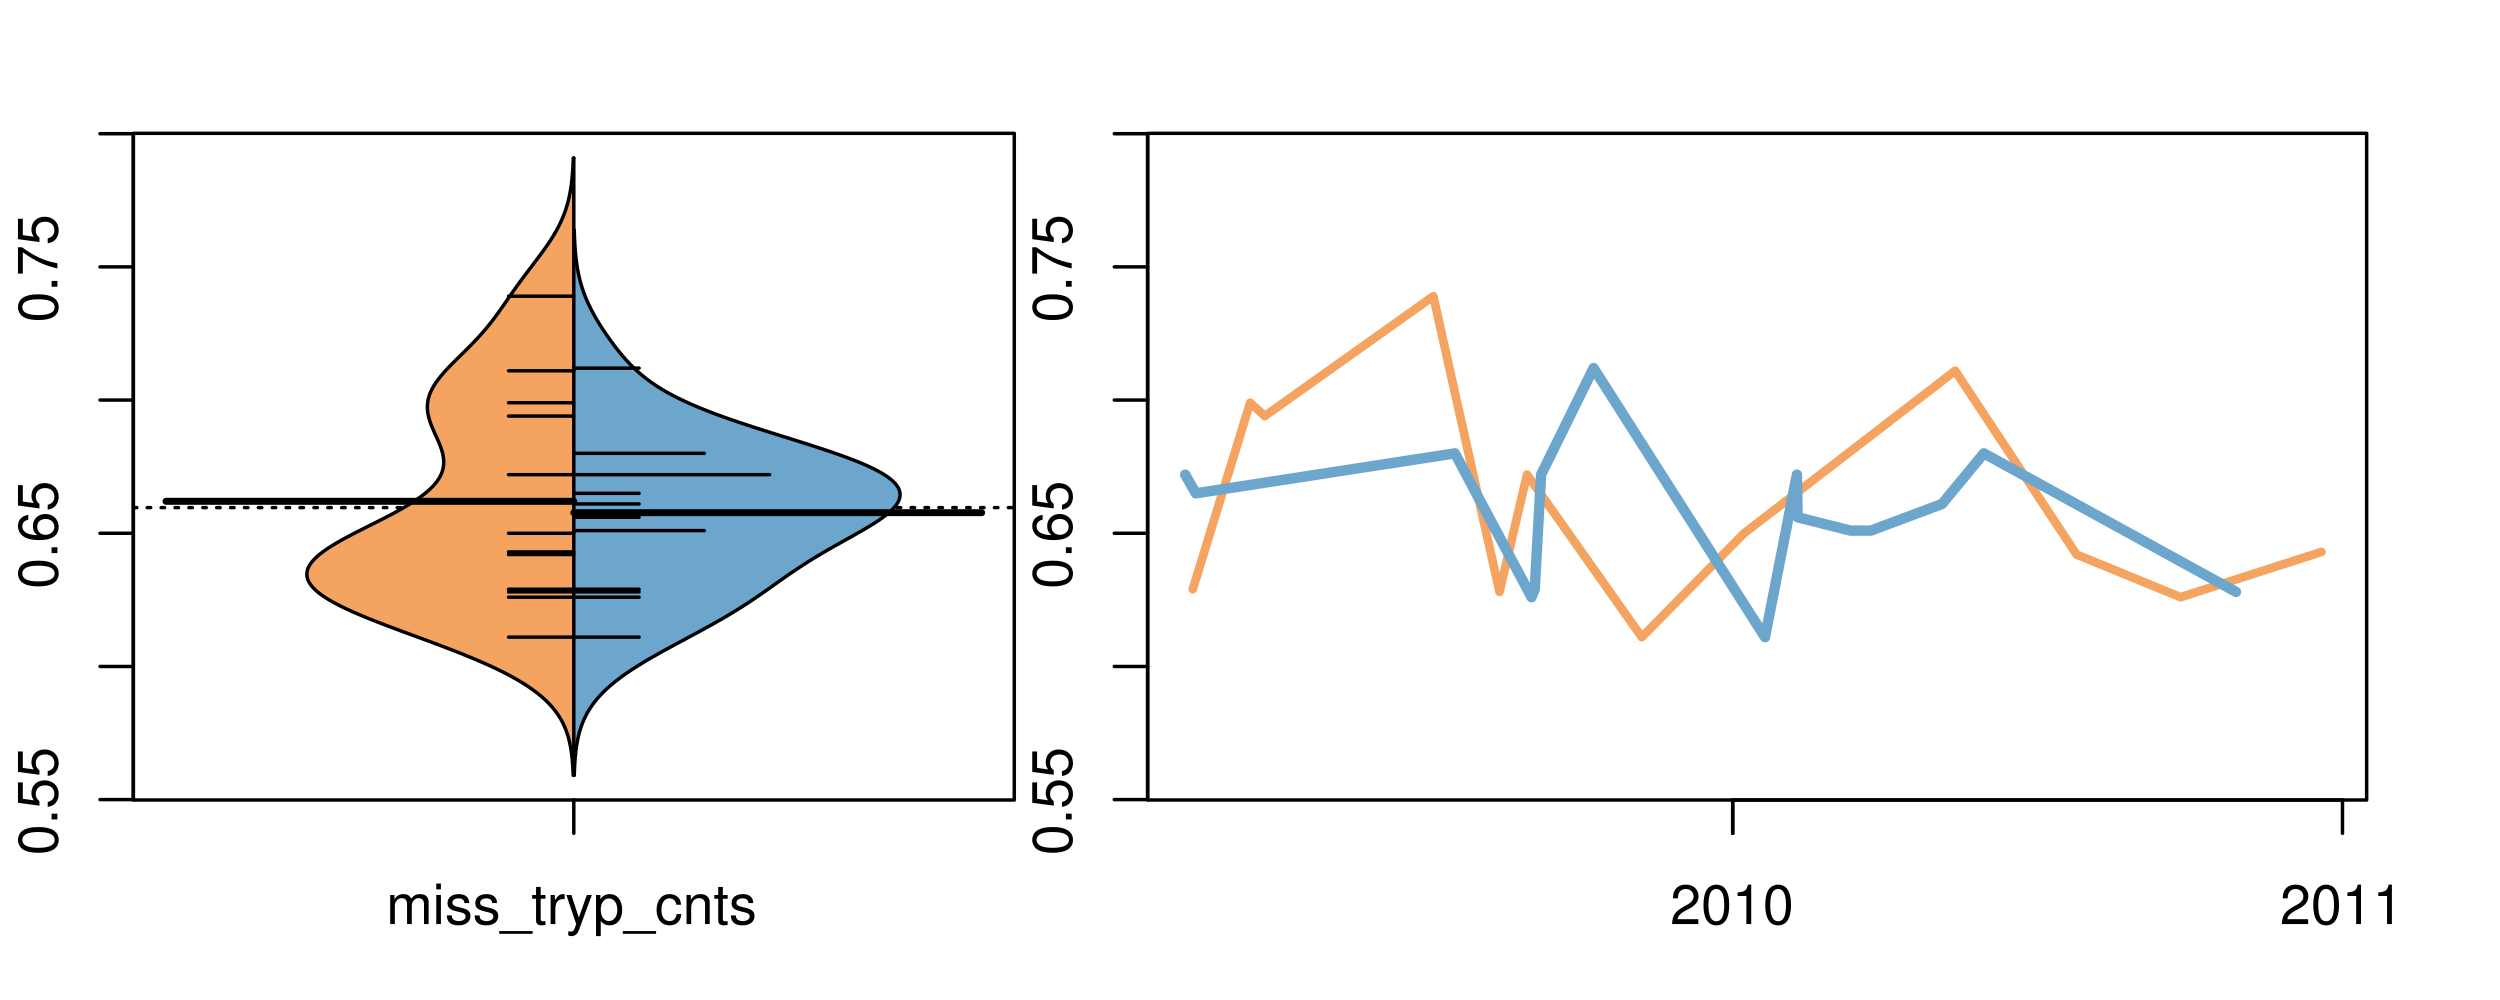 <?xml version="1.0" encoding="UTF-8"?>
<svg xmlns="http://www.w3.org/2000/svg" xmlns:xlink="http://www.w3.org/1999/xlink" width="540pt" height="216pt" viewBox="0 0 540 216" version="1.1">
<defs>
<g>
<symbol overflow="visible" id="glyph0-0">
<path style="stroke:none;" d="M -8.516 -3.297 C -8.516 -2.516 -8.156 -1.781 -7.578 -1.344 C -6.828 -0.797 -5.688 -0.516 -4.109 -0.516 C -1.25 -0.516 0.281 -1.469 0.281 -3.297 C 0.281 -5.094 -1.25 -6.078 -4.047 -6.078 C -5.703 -6.078 -6.797 -5.812 -7.578 -5.25 C -8.172 -4.812 -8.516 -4.109 -8.516 -3.297 Z M -7.578 -3.297 C -7.578 -4.438 -6.422 -5 -4.141 -5 C -1.734 -5 -0.594 -4.453 -0.594 -3.281 C -0.594 -2.156 -1.781 -1.594 -4.109 -1.594 C -6.438 -1.594 -7.578 -2.156 -7.578 -3.297 Z M -7.578 -3.297 "/>
</symbol>
<symbol overflow="visible" id="glyph0-1">
<path style="stroke:none;" d="M -1.25 -2.297 L -1.25 -1.047 L 0 -1.047 L 0 -2.297 Z M -1.25 -2.297 "/>
</symbol>
<symbol overflow="visible" id="glyph0-2">
<path style="stroke:none;" d="M -8.516 -5.719 L -8.516 -1.312 L -3.875 -0.688 L -3.875 -1.656 C -4.469 -2.141 -4.672 -2.562 -4.672 -3.219 C -4.672 -4.359 -3.891 -5.078 -2.625 -5.078 C -1.406 -5.078 -0.656 -4.375 -0.656 -3.219 C -0.656 -2.297 -1.125 -1.734 -2.094 -1.469 L -2.094 -0.422 C -1.391 -0.562 -1.062 -0.688 -0.75 -0.938 C -0.094 -1.422 0.281 -2.281 0.281 -3.234 C 0.281 -4.953 -0.969 -6.156 -2.766 -6.156 C -4.453 -6.156 -5.609 -5.047 -5.609 -3.406 C -5.609 -2.812 -5.453 -2.328 -5.094 -1.844 L -7.469 -2.172 L -7.469 -5.719 Z M -8.516 -5.719 "/>
</symbol>
<symbol overflow="visible" id="glyph0-3">
<path style="stroke:none;" d="M -6.281 -5.969 C -7.688 -5.766 -8.516 -4.859 -8.516 -3.562 C -8.516 -2.625 -8.047 -1.781 -7.297 -1.281 C -6.469 -0.75 -5.422 -0.516 -3.875 -0.516 C -2.453 -0.516 -1.531 -0.734 -0.781 -1.234 C -0.094 -1.688 0.281 -2.438 0.281 -3.375 C 0.281 -4.984 -0.922 -6.156 -2.594 -6.156 C -4.172 -6.156 -5.297 -5.078 -5.297 -3.547 C -5.297 -2.719 -4.969 -2.047 -4.344 -1.594 C -6.422 -1.609 -7.578 -2.281 -7.578 -3.484 C -7.578 -4.234 -7.109 -4.75 -6.281 -4.922 Z M -4.359 -3.422 C -4.359 -4.438 -3.641 -5.078 -2.516 -5.078 C -1.438 -5.078 -0.656 -4.359 -0.656 -3.391 C -0.656 -2.406 -1.469 -1.656 -2.562 -1.656 C -3.625 -1.656 -4.359 -2.375 -4.359 -3.422 Z M -4.359 -3.422 "/>
</symbol>
<symbol overflow="visible" id="glyph0-4">
<path style="stroke:none;" d="M -8.516 -6.234 L -8.516 -0.547 L -7.469 -0.547 L -7.469 -5.141 C -4.578 -3.125 -2.797 -2.297 0 -1.656 L 0 -2.781 C -2.719 -3.25 -5.062 -4.312 -7.625 -6.234 Z M -8.516 -6.234 "/>
</symbol>
<symbol overflow="visible" id="glyph0-5">
<path style="stroke:none;" d="M -8.75 -5.938 L -8.75 -4.938 L -5.5 -4.938 C -6.125 -4.531 -6.469 -3.859 -6.469 -3.016 C -6.469 -1.375 -5.156 -0.312 -3.156 -0.312 C -1.031 -0.312 0.281 -1.359 0.281 -3.047 C 0.281 -3.906 -0.047 -4.516 -0.828 -5.047 L 0 -5.047 L 0 -5.938 Z M -5.531 -3.188 C -5.531 -4.266 -4.578 -4.938 -3.078 -4.938 C -1.625 -4.938 -0.656 -4.25 -0.656 -3.188 C -0.656 -2.094 -1.625 -1.359 -3.094 -1.359 C -4.562 -1.359 -5.531 -2.094 -5.531 -3.188 Z M -5.531 -3.188 "/>
</symbol>
<symbol overflow="visible" id="glyph0-6">
<path style="stroke:none;" d="M -6.281 -3.094 L -6.281 -2.047 L -7.266 -2.047 C -7.688 -2.047 -7.906 -2.297 -7.906 -2.75 C -7.906 -2.828 -7.906 -2.875 -7.891 -3.094 L -8.719 -3.094 C -8.766 -2.875 -8.781 -2.734 -8.781 -2.531 C -8.781 -1.609 -8.25 -1.062 -7.359 -1.062 L -6.281 -1.062 L -6.281 -0.219 L -5.469 -0.219 L -5.469 -1.062 L 0 -1.062 L 0 -2.047 L -5.469 -2.047 L -5.469 -3.094 Z M -6.281 -3.094 "/>
</symbol>
<symbol overflow="visible" id="glyph0-7">
<path style="stroke:none;" d="M 1.516 -6.938 L 1.516 0.266 L 2.109 0.266 L 2.109 -6.938 Z M 1.516 -6.938 "/>
</symbol>
<symbol overflow="visible" id="glyph0-8">
<path style="stroke:none;" d="M -6.469 -3.266 C -6.469 -1.5 -5.203 -0.438 -3.094 -0.438 C -0.984 -0.438 0.281 -1.484 0.281 -3.281 C 0.281 -5.047 -0.984 -6.125 -3.047 -6.125 C -5.219 -6.125 -6.469 -5.078 -6.469 -3.266 Z M -5.547 -3.281 C -5.547 -4.406 -4.625 -5.078 -3.062 -5.078 C -1.578 -5.078 -0.641 -4.375 -0.641 -3.281 C -0.641 -2.156 -1.578 -1.469 -3.094 -1.469 C -4.609 -1.469 -5.547 -2.156 -5.547 -3.281 Z M -5.547 -3.281 "/>
</symbol>
<symbol overflow="visible" id="glyph0-9">
<path style="stroke:none;" d="M -8.75 -1.828 L -8.75 -0.812 L 0 -0.812 L 0 -1.828 Z M -8.75 -1.828 "/>
</symbol>
<symbol overflow="visible" id="glyph0-10">
<path style="stroke:none;" d="M 0 -3.422 L -6.281 -5.828 L -6.281 -4.703 L -1.188 -2.922 L -6.281 -1.25 L -6.281 -0.125 L 0 -2.328 Z M 0 -3.422 "/>
</symbol>
<symbol overflow="visible" id="glyph0-11">
<path style="stroke:none;" d="M -0.594 -6.422 C -0.562 -6.312 -0.562 -6.266 -0.562 -6.203 C -0.562 -5.859 -0.75 -5.656 -1.062 -5.656 L -4.75 -5.656 C -5.875 -5.656 -6.469 -4.844 -6.469 -3.297 C -6.469 -2.391 -6.203 -1.625 -5.734 -1.219 C -5.406 -0.922 -5.047 -0.797 -4.422 -0.781 L -4.422 -1.781 C -5.203 -1.875 -5.547 -2.328 -5.547 -3.266 C -5.547 -4.156 -5.203 -4.672 -4.609 -4.672 L -4.344 -4.672 C -3.922 -4.672 -3.75 -4.422 -3.641 -3.625 C -3.469 -2.203 -3.422 -1.984 -3.266 -1.609 C -2.969 -0.875 -2.406 -0.5 -1.578 -0.5 C -0.438 -0.5 0.281 -1.297 0.281 -2.562 C 0.281 -3.359 0 -4 -0.641 -4.703 C -0.016 -4.781 0.281 -5.094 0.281 -5.734 C 0.281 -5.938 0.25 -6.094 0.172 -6.422 Z M -1.984 -4.672 C -1.641 -4.672 -1.438 -4.578 -1.156 -4.266 C -0.797 -3.859 -0.594 -3.375 -0.594 -2.781 C -0.594 -2 -0.969 -1.547 -1.609 -1.547 C -2.266 -1.547 -2.609 -1.984 -2.766 -3.062 C -2.906 -4.109 -2.953 -4.328 -3.109 -4.672 Z M -1.984 -4.672 "/>
</symbol>
<symbol overflow="visible" id="glyph0-12">
<path style="stroke:none;" d="M 0 -5.781 L -6.281 -5.781 L -6.281 -4.781 L -2.719 -4.781 C -1.438 -4.781 -0.594 -4.109 -0.594 -3.078 C -0.594 -2.281 -1.078 -1.781 -1.844 -1.781 L -6.281 -1.781 L -6.281 -0.781 L -1.438 -0.781 C -0.391 -0.781 0.281 -1.562 0.281 -2.781 C 0.281 -3.703 -0.047 -4.297 -0.875 -4.891 L 0 -4.891 Z M 0 -5.781 "/>
</symbol>
<symbol overflow="visible" id="glyph0-13">
<path style="stroke:none;" d="M -2.812 -6.156 C -3.766 -6.156 -4.344 -6.078 -4.812 -5.906 C -5.844 -5.5 -6.469 -4.531 -6.469 -3.359 C -6.469 -1.609 -5.125 -0.484 -3.062 -0.484 C -1 -0.484 0.281 -1.578 0.281 -3.344 C 0.281 -4.781 -0.547 -5.766 -1.906 -6.031 L -1.906 -5.016 C -1.078 -4.734 -0.641 -4.172 -0.641 -3.375 C -0.641 -2.734 -0.938 -2.203 -1.469 -1.859 C -1.828 -1.625 -2.188 -1.531 -2.812 -1.531 Z M -3.625 -1.547 C -4.781 -1.625 -5.547 -2.344 -5.547 -3.344 C -5.547 -4.328 -4.734 -5.094 -3.703 -5.094 C -3.672 -5.094 -3.641 -5.094 -3.625 -5.078 Z M -3.625 -1.547 "/>
</symbol>
<symbol overflow="visible" id="glyph1-0">
<path style="stroke:none;" d="M 0.844 -6.281 L 0.844 0 L 1.844 0 L 1.844 -3.953 C 1.844 -4.859 2.516 -5.594 3.328 -5.594 C 4.062 -5.594 4.484 -5.141 4.484 -4.328 L 4.484 0 L 5.5 0 L 5.5 -3.953 C 5.5 -4.859 6.156 -5.594 6.969 -5.594 C 7.703 -5.594 8.141 -5.125 8.141 -4.328 L 8.141 0 L 9.141 0 L 9.141 -4.719 C 9.141 -5.844 8.5 -6.469 7.312 -6.469 C 6.484 -6.469 5.969 -6.219 5.391 -5.516 C 5.016 -6.188 4.516 -6.469 3.703 -6.469 C 2.859 -6.469 2.297 -6.156 1.766 -5.406 L 1.766 -6.281 Z M 0.844 -6.281 "/>
</symbol>
<symbol overflow="visible" id="glyph1-1">
<path style="stroke:none;" d="M 1.797 -6.281 L 0.797 -6.281 L 0.797 0 L 1.797 0 Z M 1.797 -8.75 L 0.797 -8.75 L 0.797 -7.484 L 1.797 -7.484 Z M 1.797 -8.75 "/>
</symbol>
<symbol overflow="visible" id="glyph1-2">
<path style="stroke:none;" d="M 5.25 -4.531 C 5.25 -5.766 4.422 -6.469 2.969 -6.469 C 1.516 -6.469 0.562 -5.719 0.562 -4.547 C 0.562 -3.562 1.062 -3.094 2.562 -2.734 L 3.484 -2.516 C 4.188 -2.344 4.469 -2.094 4.469 -1.625 C 4.469 -1.047 3.875 -0.641 3 -0.641 C 2.453 -0.641 2 -0.797 1.75 -1.062 C 1.594 -1.25 1.531 -1.422 1.469 -1.875 L 0.406 -1.875 C 0.453 -0.422 1.266 0.281 2.922 0.281 C 4.5 0.281 5.516 -0.5 5.516 -1.719 C 5.516 -2.656 4.984 -3.172 3.734 -3.469 L 2.766 -3.703 C 1.953 -3.891 1.609 -4.156 1.609 -4.594 C 1.609 -5.172 2.125 -5.547 2.938 -5.547 C 3.75 -5.547 4.172 -5.203 4.203 -4.531 Z M 5.25 -4.531 "/>
</symbol>
<symbol overflow="visible" id="glyph1-3">
<path style="stroke:none;" d="M 6.938 1.516 L -0.266 1.516 L -0.266 2.109 L 6.938 2.109 Z M 6.938 1.516 "/>
</symbol>
<symbol overflow="visible" id="glyph1-4">
<path style="stroke:none;" d="M 3.047 -6.281 L 2.016 -6.281 L 2.016 -8.016 L 1.016 -8.016 L 1.016 -6.281 L 0.172 -6.281 L 0.172 -5.469 L 1.016 -5.469 L 1.016 -0.719 C 1.016 -0.078 1.453 0.281 2.234 0.281 C 2.469 0.281 2.719 0.25 3.047 0.188 L 3.047 -0.641 C 2.922 -0.609 2.766 -0.594 2.562 -0.594 C 2.141 -0.594 2.016 -0.719 2.016 -1.156 L 2.016 -5.469 L 3.047 -5.469 Z M 3.047 -6.281 "/>
</symbol>
<symbol overflow="visible" id="glyph1-5">
<path style="stroke:none;" d="M 0.828 -6.281 L 0.828 0 L 1.844 0 L 1.844 -3.266 C 1.844 -4.156 2.062 -4.75 2.547 -5.094 C 2.859 -5.328 3.156 -5.406 3.859 -5.406 L 3.859 -6.438 C 3.688 -6.453 3.594 -6.469 3.469 -6.469 C 2.812 -6.469 2.328 -6.078 1.75 -5.141 L 1.75 -6.281 Z M 0.828 -6.281 "/>
</symbol>
<symbol overflow="visible" id="glyph1-6">
<path style="stroke:none;" d="M 4.656 -6.281 L 2.922 -1.391 L 1.312 -6.281 L 0.234 -6.281 L 2.359 0.031 L 1.984 1.016 C 1.828 1.469 1.594 1.625 1.172 1.625 C 1.031 1.625 0.859 1.609 0.641 1.562 L 0.641 2.453 C 0.859 2.562 1.062 2.609 1.312 2.609 C 1.641 2.609 1.984 2.516 2.25 2.312 C 2.562 2.094 2.75 1.828 2.938 1.312 L 5.734 -6.281 Z M 4.656 -6.281 "/>
</symbol>
<symbol overflow="visible" id="glyph1-7">
<path style="stroke:none;" d="M 0.641 2.609 L 1.656 2.609 L 1.656 -0.656 C 2.188 -0.016 2.766 0.281 3.594 0.281 C 5.203 0.281 6.281 -1.031 6.281 -3.031 C 6.281 -5.141 5.25 -6.469 3.578 -6.469 C 2.719 -6.469 2.047 -6.078 1.578 -5.344 L 1.578 -6.281 L 0.641 -6.281 Z M 3.406 -5.531 C 4.516 -5.531 5.234 -4.562 5.234 -3.062 C 5.234 -1.625 4.5 -0.656 3.406 -0.656 C 2.359 -0.656 1.656 -1.625 1.656 -3.094 C 1.656 -4.578 2.359 -5.531 3.406 -5.531 Z M 3.406 -5.531 "/>
</symbol>
<symbol overflow="visible" id="glyph1-8">
<path style="stroke:none;" d="M 5.656 -4.172 C 5.609 -4.781 5.469 -5.188 5.234 -5.531 C 4.797 -6.125 4.047 -6.469 3.172 -6.469 C 1.469 -6.469 0.375 -5.125 0.375 -3.031 C 0.375 -1.016 1.453 0.281 3.156 0.281 C 4.656 0.281 5.609 -0.625 5.719 -2.156 L 4.719 -2.156 C 4.547 -1.156 4.031 -0.641 3.188 -0.641 C 2.078 -0.641 1.422 -1.547 1.422 -3.031 C 1.422 -4.609 2.062 -5.547 3.156 -5.547 C 4 -5.547 4.531 -5.047 4.641 -4.172 Z M 5.656 -4.172 "/>
</symbol>
<symbol overflow="visible" id="glyph1-9">
<path style="stroke:none;" d="M 0.844 -6.281 L 0.844 0 L 1.844 0 L 1.844 -3.469 C 1.844 -4.75 2.516 -5.594 3.547 -5.594 C 4.344 -5.594 4.844 -5.109 4.844 -4.359 L 4.844 0 L 5.844 0 L 5.844 -4.75 C 5.844 -5.797 5.062 -6.469 3.859 -6.469 C 2.922 -6.469 2.312 -6.109 1.766 -5.234 L 1.766 -6.281 Z M 0.844 -6.281 "/>
</symbol>
<symbol overflow="visible" id="glyph1-10">
<path style="stroke:none;" d="M 6.078 -1.047 L 1.594 -1.047 C 1.703 -1.734 2.094 -2.188 3.125 -2.797 L 4.328 -3.438 C 5.516 -4.094 6.125 -4.969 6.125 -6.016 C 6.125 -6.719 5.844 -7.375 5.344 -7.844 C 4.844 -8.297 4.219 -8.516 3.406 -8.516 C 2.328 -8.516 1.531 -8.125 1.062 -7.406 C 0.75 -6.953 0.625 -6.422 0.594 -5.562 L 1.656 -5.562 C 1.688 -6.125 1.766 -6.484 1.906 -6.75 C 2.188 -7.266 2.734 -7.578 3.375 -7.578 C 4.328 -7.578 5.047 -6.906 5.047 -5.984 C 5.047 -5.312 4.656 -4.734 3.906 -4.312 L 2.797 -3.688 C 1.016 -2.672 0.5 -1.875 0.406 0 L 6.078 0 Z M 6.078 -1.047 "/>
</symbol>
<symbol overflow="visible" id="glyph1-11">
<path style="stroke:none;" d="M 3.297 -8.516 C 2.516 -8.516 1.781 -8.156 1.344 -7.578 C 0.797 -6.828 0.516 -5.688 0.516 -4.109 C 0.516 -1.25 1.469 0.281 3.297 0.281 C 5.094 0.281 6.078 -1.25 6.078 -4.047 C 6.078 -5.703 5.812 -6.797 5.25 -7.578 C 4.812 -8.172 4.109 -8.516 3.297 -8.516 Z M 3.297 -7.578 C 4.438 -7.578 5 -6.422 5 -4.141 C 5 -1.734 4.453 -0.594 3.281 -0.594 C 2.156 -0.594 1.594 -1.781 1.594 -4.109 C 1.594 -6.438 2.156 -7.578 3.297 -7.578 Z M 3.297 -7.578 "/>
</symbol>
<symbol overflow="visible" id="glyph1-12">
<path style="stroke:none;" d="M 3.109 -6.062 L 3.109 0 L 4.156 0 L 4.156 -8.516 L 3.469 -8.516 C 3.094 -7.203 2.859 -7.016 1.219 -6.812 L 1.219 -6.062 Z M 3.109 -6.062 "/>
</symbol>
</g>
<clipPath id="clip1">
  <path d="M 28.801 28.801 L 220.086 28.801 L 220.086 173.801 L 28.801 173.801 Z M 28.801 28.801 "/>
</clipPath>
<clipPath id="clip2">
  <path d="M 247.887 28.801 L 512.199 28.801 L 512.199 173.801 L 247.887 173.801 Z M 247.887 28.801 "/>
</clipPath>
<clipPath id="clip3">
  <path d="M 233.484 14.398 L 526.598 14.398 L 526.598 188.199 L 233.484 188.199 Z M 233.484 14.398 "/>
</clipPath>
<clipPath id="clip4">
  <path d="M 247.887 28.801 L 512.199 28.801 L 512.199 173.801 L 247.887 173.801 Z M 247.887 28.801 "/>
</clipPath>
</defs>
<g id="surface796">
<path style="fill:none;stroke-width:0.75;stroke-linecap:round;stroke-linejoin:round;stroke:rgb(0%,0%,0%);stroke-opacity:1;stroke-miterlimit:10;" d="M 28.801 172.801 L 219.086 172.801 L 219.086 28.801 L 28.801 28.801 L 28.801 172.801 "/>
<path style="fill:none;stroke-width:0.75;stroke-linecap:round;stroke-linejoin:round;stroke:rgb(0%,0%,0%);stroke-opacity:1;stroke-miterlimit:10;" d="M 28.801 172.719 L 28.801 28.879 "/>
<path style="fill:none;stroke-width:0.75;stroke-linecap:round;stroke-linejoin:round;stroke:rgb(0%,0%,0%);stroke-opacity:1;stroke-miterlimit:10;" d="M 28.801 172.719 L 21.602 172.719 "/>
<path style="fill:none;stroke-width:0.75;stroke-linecap:round;stroke-linejoin:round;stroke:rgb(0%,0%,0%);stroke-opacity:1;stroke-miterlimit:10;" d="M 28.801 143.953 L 21.602 143.953 "/>
<path style="fill:none;stroke-width:0.75;stroke-linecap:round;stroke-linejoin:round;stroke:rgb(0%,0%,0%);stroke-opacity:1;stroke-miterlimit:10;" d="M 28.801 115.184 L 21.602 115.184 "/>
<path style="fill:none;stroke-width:0.75;stroke-linecap:round;stroke-linejoin:round;stroke:rgb(0%,0%,0%);stroke-opacity:1;stroke-miterlimit:10;" d="M 28.801 86.414 L 21.602 86.414 "/>
<path style="fill:none;stroke-width:0.75;stroke-linecap:round;stroke-linejoin:round;stroke:rgb(0%,0%,0%);stroke-opacity:1;stroke-miterlimit:10;" d="M 28.801 57.648 L 21.602 57.648 "/>
<path style="fill:none;stroke-width:0.75;stroke-linecap:round;stroke-linejoin:round;stroke:rgb(0%,0%,0%);stroke-opacity:1;stroke-miterlimit:10;" d="M 28.801 28.879 L 21.602 28.879 "/>
<g style="fill:rgb(0%,0%,0%);fill-opacity:1;">
  <use xlink:href="#glyph0-0" x="12.396" y="184.719"/>
  <use xlink:href="#glyph0-1" x="12.396" y="178.047"/>
  <use xlink:href="#glyph0-2" x="12.396" y="174.711"/>
  <use xlink:href="#glyph0-2" x="12.396" y="168.039"/>
</g>
<g style="fill:rgb(0%,0%,0%);fill-opacity:1;">
  <use xlink:href="#glyph0-0" x="12.396" y="127.184"/>
  <use xlink:href="#glyph0-1" x="12.396" y="120.512"/>
  <use xlink:href="#glyph0-3" x="12.396" y="117.176"/>
  <use xlink:href="#glyph0-2" x="12.396" y="110.504"/>
</g>
<g style="fill:rgb(0%,0%,0%);fill-opacity:1;">
  <use xlink:href="#glyph0-0" x="12.396" y="69.648"/>
  <use xlink:href="#glyph0-1" x="12.396" y="62.977"/>
  <use xlink:href="#glyph0-4" x="12.396" y="59.641"/>
  <use xlink:href="#glyph0-2" x="12.396" y="52.969"/>
</g>
<path style="fill:none;stroke-width:0.75;stroke-linecap:round;stroke-linejoin:round;stroke:rgb(0%,0%,0%);stroke-opacity:1;stroke-miterlimit:10;" d="M 123.941 172.801 L 123.941 172.801 "/>
<path style="fill:none;stroke-width:0.75;stroke-linecap:round;stroke-linejoin:round;stroke:rgb(0%,0%,0%);stroke-opacity:1;stroke-miterlimit:10;" d="M 123.941 172.801 L 123.941 180 "/>
<g style="fill:rgb(0%,0%,0%);fill-opacity:1;">
  <use xlink:href="#glyph1-0" x="83.441" y="199.596"/>
  <use xlink:href="#glyph1-1" x="93.438" y="199.596"/>
  <use xlink:href="#glyph1-2" x="96.102" y="199.596"/>
  <use xlink:href="#glyph1-2" x="102.102" y="199.596"/>
  <use xlink:href="#glyph1-3" x="108.102" y="199.596"/>
  <use xlink:href="#glyph1-4" x="114.773" y="199.596"/>
  <use xlink:href="#glyph1-5" x="118.109" y="199.596"/>
  <use xlink:href="#glyph1-6" x="122.105" y="199.596"/>
  <use xlink:href="#glyph1-7" x="128.105" y="199.596"/>
  <use xlink:href="#glyph1-3" x="134.777" y="199.596"/>
  <use xlink:href="#glyph1-8" x="141.449" y="199.596"/>
  <use xlink:href="#glyph1-9" x="147.449" y="199.596"/>
  <use xlink:href="#glyph1-4" x="154.121" y="199.596"/>
  <use xlink:href="#glyph1-2" x="157.457" y="199.596"/>
</g>
<g clip-path="url(#clip1)" clip-rule="nonzero">
<path style="fill:none;stroke-width:0.75;stroke-linecap:round;stroke-linejoin:round;stroke:rgb(0%,0%,0%);stroke-opacity:1;stroke-dasharray:0.75,2.25;stroke-miterlimit:10;" d="M 28.801 109.645 L 219.086 109.645 "/>
<path style=" stroke:none;fill-rule:nonzero;fill:rgb(95.686%,64.314%,37.647%);fill-opacity:1;" d="M 123.941 34.133 L 123.828 34.133 L 123.82 34.395 L 123.809 34.656 L 123.801 34.918 L 123.789 35.176 L 123.777 35.438 L 123.762 35.699 L 123.75 35.961 L 123.734 36.223 L 123.719 36.48 L 123.703 36.742 L 123.684 37.004 L 123.668 37.266 L 123.645 37.523 L 123.625 37.785 L 123.578 38.309 L 123.551 38.57 L 123.527 38.828 L 123.496 39.09 L 123.469 39.352 L 123.434 39.613 L 123.402 39.875 L 123.367 40.133 L 123.25 40.918 L 123.203 41.18 L 123.16 41.438 L 123.113 41.699 L 123.062 41.961 L 122.953 42.484 L 122.898 42.742 L 122.773 43.266 L 122.641 43.789 L 122.566 44.047 L 122.496 44.309 L 122.418 44.57 L 122.254 45.094 L 122.168 45.352 L 122.078 45.613 L 121.984 45.875 L 121.789 46.398 L 121.684 46.656 L 121.578 46.918 L 121.469 47.18 L 121.242 47.703 L 121.121 47.961 L 120.871 48.484 L 120.605 49.008 L 120.469 49.266 L 120.188 49.789 L 120.039 50.051 L 119.887 50.312 L 119.734 50.57 L 119.422 51.094 L 119.094 51.617 L 118.926 51.875 L 118.582 52.398 L 118.406 52.66 L 118.227 52.922 L 118.047 53.18 L 117.867 53.441 L 117.684 53.703 L 117.309 54.227 L 117.117 54.484 L 116.543 55.27 L 116.348 55.527 L 116.152 55.789 L 115.953 56.051 L 115.758 56.312 L 115.559 56.574 L 115.363 56.832 L 114.766 57.617 L 114.57 57.879 L 114.371 58.137 L 114.172 58.398 L 113.977 58.66 L 113.777 58.922 L 113.582 59.184 L 113.387 59.441 L 112.801 60.227 L 112.609 60.488 L 112.418 60.746 L 112.227 61.008 L 112.039 61.27 L 111.848 61.531 L 111.66 61.793 L 111.473 62.051 L 111.289 62.312 L 111.102 62.574 L 110.734 63.098 L 110.551 63.355 L 110.371 63.617 L 110.188 63.879 L 110.008 64.141 L 109.824 64.402 L 109.645 64.66 L 109.285 65.184 L 109.102 65.445 L 108.922 65.707 L 108.742 65.965 L 108.008 67.012 L 107.82 67.27 L 107.445 67.793 L 107.062 68.316 L 106.871 68.574 L 106.672 68.836 L 106.477 69.098 L 106.07 69.621 L 105.867 69.879 L 105.66 70.141 L 105.445 70.402 L 105.234 70.664 L 105.016 70.926 L 104.797 71.184 L 104.574 71.445 L 104.121 71.969 L 103.891 72.23 L 103.656 72.488 L 103.18 73.012 L 102.934 73.273 L 102.691 73.531 L 102.191 74.055 L 101.684 74.578 L 101.426 74.836 L 101.168 75.098 L 100.383 75.883 L 100.117 76.141 L 99.586 76.664 L 99.324 76.926 L 99.059 77.188 L 98.793 77.445 L 98.527 77.707 L 98.266 77.969 L 98.008 78.23 L 97.746 78.492 L 97.492 78.75 L 97.234 79.012 L 96.984 79.273 L 96.492 79.797 L 96.254 80.055 L 96.016 80.316 L 95.785 80.578 L 95.559 80.84 L 95.336 81.102 L 95.121 81.359 L 94.914 81.621 L 94.711 81.883 L 94.516 82.145 L 94.324 82.406 L 94.141 82.664 L 93.969 82.926 L 93.801 83.188 L 93.645 83.449 L 93.492 83.711 L 93.352 83.969 L 93.219 84.23 L 93.094 84.492 L 92.977 84.754 L 92.871 85.016 L 92.773 85.273 L 92.688 85.535 L 92.609 85.797 L 92.539 86.059 L 92.477 86.32 L 92.426 86.578 L 92.383 86.84 L 92.328 87.363 L 92.316 87.625 L 92.312 87.883 L 92.312 88.145 L 92.328 88.406 L 92.348 88.668 L 92.375 88.93 L 92.414 89.188 L 92.457 89.449 L 92.508 89.711 L 92.566 89.973 L 92.633 90.234 L 92.703 90.492 L 92.781 90.754 L 92.863 91.016 L 92.953 91.277 L 93.047 91.539 L 93.145 91.797 L 93.355 92.32 L 93.465 92.582 L 93.578 92.84 L 93.691 93.102 L 94.043 93.887 L 94.16 94.145 L 94.629 95.191 L 94.738 95.449 L 94.957 95.973 L 95.059 96.234 L 95.156 96.496 L 95.25 96.754 L 95.34 97.016 L 95.422 97.277 L 95.5 97.539 L 95.57 97.801 L 95.633 98.059 L 95.688 98.32 L 95.738 98.582 L 95.777 98.844 L 95.809 99.105 L 95.832 99.363 L 95.84 99.625 L 95.844 99.887 L 95.84 100.148 L 95.82 100.41 L 95.789 100.668 L 95.75 100.93 L 95.699 101.191 L 95.637 101.453 L 95.562 101.715 L 95.473 101.973 L 95.379 102.234 L 95.262 102.496 L 95.137 102.758 L 95 103.02 L 94.848 103.277 L 94.688 103.539 L 94.508 103.801 L 94.32 104.062 L 94.117 104.324 L 93.898 104.582 L 93.668 104.844 L 93.426 105.105 L 93.168 105.367 L 92.902 105.629 L 92.617 105.887 L 92.32 106.148 L 92.012 106.41 L 91.688 106.672 L 91.355 106.934 L 91.012 107.191 L 90.648 107.453 L 90.281 107.715 L 89.898 107.977 L 89.504 108.238 L 89.105 108.496 L 88.688 108.758 L 88.266 109.02 L 87.832 109.281 L 87.387 109.543 L 86.934 109.801 L 86.473 110.062 L 86.004 110.324 L 85.531 110.586 L 85.043 110.844 L 84.555 111.105 L 84.059 111.367 L 83.559 111.629 L 83.055 111.891 L 82.543 112.148 L 82.031 112.41 L 81 112.934 L 80.48 113.195 L 79.961 113.453 L 78.402 114.238 L 77.887 114.5 L 77.371 114.758 L 76.355 115.281 L 75.855 115.543 L 75.359 115.805 L 74.871 116.062 L 74.387 116.324 L 73.914 116.586 L 73.445 116.848 L 72.992 117.109 L 72.543 117.367 L 72.105 117.629 L 71.684 117.891 L 71.266 118.152 L 70.867 118.414 L 70.477 118.672 L 70.102 118.934 L 69.742 119.195 L 69.398 119.457 L 69.066 119.719 L 68.754 119.977 L 68.457 120.238 L 68.176 120.5 L 67.918 120.762 L 67.668 121.023 L 67.445 121.281 L 67.238 121.543 L 67.047 121.805 L 66.883 122.066 L 66.734 122.328 L 66.605 122.586 L 66.5 122.848 L 66.41 123.109 L 66.352 123.371 L 66.305 123.633 L 66.281 123.891 L 66.285 124.152 L 66.301 124.414 L 66.348 124.676 L 66.414 124.938 L 66.492 125.195 L 66.605 125.457 L 66.738 125.719 L 66.883 125.98 L 67.062 126.242 L 67.254 126.5 L 67.473 126.762 L 67.711 127.023 L 67.965 127.285 L 68.25 127.547 L 68.547 127.805 L 68.863 128.066 L 69.207 128.328 L 69.566 128.59 L 69.941 128.848 L 70.344 129.109 L 70.754 129.371 L 71.191 129.633 L 71.641 129.895 L 72.105 130.152 L 72.594 130.414 L 73.09 130.676 L 73.605 130.938 L 74.141 131.199 L 74.68 131.457 L 75.242 131.719 L 75.812 131.98 L 76.395 132.242 L 76.996 132.504 L 77.602 132.762 L 78.223 133.023 L 78.852 133.285 L 79.488 133.547 L 80.141 133.809 L 80.797 134.066 L 81.457 134.328 L 82.809 134.852 L 83.492 135.113 L 84.18 135.371 L 85.57 135.895 L 86.977 136.418 L 87.68 136.676 L 88.387 136.938 L 89.098 137.199 L 90.512 137.723 L 91.219 137.98 L 92.633 138.504 L 94.031 139.027 L 94.727 139.285 L 95.418 139.547 L 96.105 139.809 L 96.789 140.07 L 97.465 140.332 L 98.141 140.59 L 98.805 140.852 L 100.117 141.375 L 100.762 141.637 L 101.398 141.895 L 102.027 142.156 L 102.648 142.418 L 103.266 142.68 L 103.867 142.941 L 104.465 143.199 L 105.051 143.461 L 105.629 143.723 L 106.199 143.984 L 106.754 144.246 L 107.301 144.504 L 107.844 144.766 L 108.367 145.027 L 108.887 145.289 L 109.395 145.551 L 109.891 145.809 L 110.379 146.07 L 110.852 146.332 L 111.316 146.594 L 111.773 146.852 L 112.215 147.113 L 112.645 147.375 L 113.07 147.637 L 113.48 147.898 L 113.879 148.156 L 114.27 148.418 L 114.648 148.68 L 115.02 148.941 L 115.375 149.203 L 115.723 149.461 L 116.062 149.723 L 116.391 149.984 L 116.707 150.246 L 117.016 150.508 L 117.312 150.766 L 117.605 151.027 L 117.883 151.289 L 118.152 151.551 L 118.414 151.812 L 118.664 152.07 L 118.906 152.332 L 119.141 152.594 L 119.367 152.855 L 119.586 153.117 L 119.793 153.375 L 119.992 153.637 L 120.188 153.898 L 120.371 154.16 L 120.551 154.422 L 120.723 154.68 L 120.887 154.941 L 121.047 155.203 L 121.195 155.465 L 121.34 155.727 L 121.48 155.984 L 121.738 156.508 L 121.859 156.77 L 121.973 157.031 L 122.082 157.289 L 122.188 157.551 L 122.383 158.074 L 122.473 158.336 L 122.559 158.594 L 122.641 158.855 L 122.719 159.117 L 122.793 159.379 L 122.859 159.641 L 122.926 159.898 L 122.992 160.16 L 123.051 160.422 L 123.16 160.945 L 123.207 161.203 L 123.258 161.465 L 123.344 161.988 L 123.383 162.25 L 123.418 162.508 L 123.488 163.031 L 123.52 163.293 L 123.547 163.555 L 123.574 163.812 L 123.602 164.074 L 123.648 164.598 L 123.668 164.855 L 123.727 165.641 L 123.742 165.902 L 123.758 166.16 L 123.781 166.684 L 123.797 166.945 L 123.809 167.207 L 123.816 167.465 L 123.941 167.465 Z M 123.941 34.133 "/>
<path style="fill:none;stroke-width:0.75;stroke-linecap:round;stroke-linejoin:round;stroke:rgb(0%,0%,0%);stroke-opacity:1;stroke-miterlimit:10;" d="M 123.941 34.133 L 123.828 34.133 L 123.82 34.395 L 123.809 34.656 L 123.801 34.918 L 123.789 35.176 L 123.777 35.438 L 123.762 35.699 L 123.75 35.961 L 123.734 36.223 L 123.719 36.48 L 123.703 36.742 L 123.684 37.004 L 123.668 37.266 L 123.645 37.523 L 123.625 37.785 L 123.578 38.309 L 123.551 38.57 L 123.527 38.828 L 123.496 39.09 L 123.469 39.352 L 123.434 39.613 L 123.402 39.875 L 123.367 40.133 L 123.25 40.918 L 123.203 41.18 L 123.16 41.438 L 123.113 41.699 L 123.062 41.961 L 122.953 42.484 L 122.898 42.742 L 122.773 43.266 L 122.641 43.789 L 122.566 44.047 L 122.496 44.309 L 122.418 44.57 L 122.254 45.094 L 122.168 45.352 L 122.078 45.613 L 121.984 45.875 L 121.789 46.398 L 121.684 46.656 L 121.578 46.918 L 121.469 47.18 L 121.242 47.703 L 121.121 47.961 L 120.871 48.484 L 120.605 49.008 L 120.469 49.266 L 120.188 49.789 L 120.039 50.051 L 119.887 50.312 L 119.734 50.57 L 119.422 51.094 L 119.094 51.617 L 118.926 51.875 L 118.582 52.398 L 118.406 52.66 L 118.227 52.922 L 118.047 53.18 L 117.867 53.441 L 117.684 53.703 L 117.309 54.227 L 117.117 54.484 L 116.543 55.27 L 116.348 55.527 L 116.152 55.789 L 115.953 56.051 L 115.758 56.312 L 115.559 56.574 L 115.363 56.832 L 114.766 57.617 L 114.57 57.879 L 114.371 58.137 L 114.172 58.398 L 113.977 58.66 L 113.777 58.922 L 113.582 59.184 L 113.387 59.441 L 112.801 60.227 L 112.609 60.488 L 112.418 60.746 L 112.227 61.008 L 112.039 61.27 L 111.848 61.531 L 111.66 61.793 L 111.473 62.051 L 111.289 62.312 L 111.102 62.574 L 110.734 63.098 L 110.551 63.355 L 110.371 63.617 L 110.188 63.879 L 110.008 64.141 L 109.824 64.402 L 109.645 64.66 L 109.285 65.184 L 109.102 65.445 L 108.922 65.707 L 108.742 65.965 L 108.008 67.012 L 107.82 67.27 L 107.445 67.793 L 107.062 68.316 L 106.871 68.574 L 106.672 68.836 L 106.477 69.098 L 106.07 69.621 L 105.867 69.879 L 105.66 70.141 L 105.445 70.402 L 105.234 70.664 L 105.016 70.926 L 104.797 71.184 L 104.574 71.445 L 104.121 71.969 L 103.891 72.23 L 103.656 72.488 L 103.18 73.012 L 102.934 73.273 L 102.691 73.531 L 102.191 74.055 L 101.684 74.578 L 101.426 74.836 L 101.168 75.098 L 100.383 75.883 L 100.117 76.141 L 99.586 76.664 L 99.324 76.926 L 99.059 77.188 L 98.793 77.445 L 98.527 77.707 L 98.266 77.969 L 98.008 78.23 L 97.746 78.492 L 97.492 78.75 L 97.234 79.012 L 96.984 79.273 L 96.492 79.797 L 96.254 80.055 L 96.016 80.316 L 95.785 80.578 L 95.559 80.84 L 95.336 81.102 L 95.121 81.359 L 94.914 81.621 L 94.711 81.883 L 94.516 82.145 L 94.324 82.406 L 94.141 82.664 L 93.969 82.926 L 93.801 83.188 L 93.645 83.449 L 93.492 83.711 L 93.352 83.969 L 93.219 84.23 L 93.094 84.492 L 92.977 84.754 L 92.871 85.016 L 92.773 85.273 L 92.688 85.535 L 92.609 85.797 L 92.539 86.059 L 92.477 86.32 L 92.426 86.578 L 92.383 86.84 L 92.328 87.363 L 92.316 87.625 L 92.312 87.883 L 92.312 88.145 L 92.328 88.406 L 92.348 88.668 L 92.375 88.93 L 92.414 89.188 L 92.457 89.449 L 92.508 89.711 L 92.566 89.973 L 92.633 90.234 L 92.703 90.492 L 92.781 90.754 L 92.863 91.016 L 92.953 91.277 L 93.047 91.539 L 93.145 91.797 L 93.355 92.32 L 93.465 92.582 L 93.578 92.84 L 93.691 93.102 L 94.043 93.887 L 94.16 94.145 L 94.629 95.191 L 94.738 95.449 L 94.957 95.973 L 95.059 96.234 L 95.156 96.496 L 95.25 96.754 L 95.34 97.016 L 95.422 97.277 L 95.5 97.539 L 95.57 97.801 L 95.633 98.059 L 95.688 98.32 L 95.738 98.582 L 95.777 98.844 L 95.809 99.105 L 95.832 99.363 L 95.84 99.625 L 95.844 99.887 L 95.84 100.148 L 95.82 100.41 L 95.789 100.668 L 95.75 100.93 L 95.699 101.191 L 95.637 101.453 L 95.562 101.715 L 95.473 101.973 L 95.379 102.234 L 95.262 102.496 L 95.137 102.758 L 95 103.02 L 94.848 103.277 L 94.688 103.539 L 94.508 103.801 L 94.32 104.062 L 94.117 104.324 L 93.898 104.582 L 93.668 104.844 L 93.426 105.105 L 93.168 105.367 L 92.902 105.629 L 92.617 105.887 L 92.32 106.148 L 92.012 106.41 L 91.688 106.672 L 91.355 106.934 L 91.012 107.191 L 90.648 107.453 L 90.281 107.715 L 89.898 107.977 L 89.504 108.238 L 89.105 108.496 L 88.688 108.758 L 88.266 109.02 L 87.832 109.281 L 87.387 109.543 L 86.934 109.801 L 86.473 110.062 L 86.004 110.324 L 85.531 110.586 L 85.043 110.844 L 84.555 111.105 L 84.059 111.367 L 83.559 111.629 L 83.055 111.891 L 82.543 112.148 L 82.031 112.41 L 81 112.934 L 80.48 113.195 L 79.961 113.453 L 78.402 114.238 L 77.887 114.5 L 77.371 114.758 L 76.355 115.281 L 75.855 115.543 L 75.359 115.805 L 74.871 116.062 L 74.387 116.324 L 73.914 116.586 L 73.445 116.848 L 72.992 117.109 L 72.543 117.367 L 72.105 117.629 L 71.684 117.891 L 71.266 118.152 L 70.867 118.414 L 70.477 118.672 L 70.102 118.934 L 69.742 119.195 L 69.398 119.457 L 69.066 119.719 L 68.754 119.977 L 68.457 120.238 L 68.176 120.5 L 67.918 120.762 L 67.668 121.023 L 67.445 121.281 L 67.238 121.543 L 67.047 121.805 L 66.883 122.066 L 66.734 122.328 L 66.605 122.586 L 66.5 122.848 L 66.41 123.109 L 66.352 123.371 L 66.305 123.633 L 66.281 123.891 L 66.285 124.152 L 66.301 124.414 L 66.348 124.676 L 66.414 124.938 L 66.492 125.195 L 66.605 125.457 L 66.738 125.719 L 66.883 125.98 L 67.062 126.242 L 67.254 126.5 L 67.473 126.762 L 67.711 127.023 L 67.965 127.285 L 68.25 127.547 L 68.547 127.805 L 68.863 128.066 L 69.207 128.328 L 69.566 128.59 L 69.941 128.848 L 70.344 129.109 L 70.754 129.371 L 71.191 129.633 L 71.641 129.895 L 72.105 130.152 L 72.594 130.414 L 73.09 130.676 L 73.605 130.938 L 74.141 131.199 L 74.68 131.457 L 75.242 131.719 L 75.812 131.98 L 76.395 132.242 L 76.996 132.504 L 77.602 132.762 L 78.223 133.023 L 78.852 133.285 L 79.488 133.547 L 80.141 133.809 L 80.797 134.066 L 81.457 134.328 L 82.809 134.852 L 83.492 135.113 L 84.18 135.371 L 85.57 135.895 L 86.977 136.418 L 87.68 136.676 L 88.387 136.938 L 89.098 137.199 L 90.512 137.723 L 91.219 137.98 L 92.633 138.504 L 94.031 139.027 L 94.727 139.285 L 95.418 139.547 L 96.105 139.809 L 96.789 140.07 L 97.465 140.332 L 98.141 140.59 L 98.805 140.852 L 100.117 141.375 L 100.762 141.637 L 101.398 141.895 L 102.027 142.156 L 102.648 142.418 L 103.266 142.68 L 103.867 142.941 L 104.465 143.199 L 105.051 143.461 L 105.629 143.723 L 106.199 143.984 L 106.754 144.246 L 107.301 144.504 L 107.844 144.766 L 108.367 145.027 L 108.887 145.289 L 109.395 145.551 L 109.891 145.809 L 110.379 146.07 L 110.852 146.332 L 111.316 146.594 L 111.773 146.852 L 112.215 147.113 L 112.645 147.375 L 113.07 147.637 L 113.48 147.898 L 113.879 148.156 L 114.27 148.418 L 114.648 148.68 L 115.02 148.941 L 115.375 149.203 L 115.723 149.461 L 116.062 149.723 L 116.391 149.984 L 116.707 150.246 L 117.016 150.508 L 117.312 150.766 L 117.605 151.027 L 117.883 151.289 L 118.152 151.551 L 118.414 151.812 L 118.664 152.07 L 118.906 152.332 L 119.141 152.594 L 119.367 152.855 L 119.586 153.117 L 119.793 153.375 L 119.992 153.637 L 120.188 153.898 L 120.371 154.16 L 120.551 154.422 L 120.723 154.68 L 120.887 154.941 L 121.047 155.203 L 121.195 155.465 L 121.34 155.727 L 121.48 155.984 L 121.738 156.508 L 121.859 156.77 L 121.973 157.031 L 122.082 157.289 L 122.188 157.551 L 122.383 158.074 L 122.473 158.336 L 122.559 158.594 L 122.641 158.855 L 122.719 159.117 L 122.793 159.379 L 122.859 159.641 L 122.926 159.898 L 122.992 160.16 L 123.051 160.422 L 123.16 160.945 L 123.207 161.203 L 123.258 161.465 L 123.344 161.988 L 123.383 162.25 L 123.418 162.508 L 123.488 163.031 L 123.52 163.293 L 123.547 163.555 L 123.574 163.812 L 123.602 164.074 L 123.648 164.598 L 123.668 164.855 L 123.727 165.641 L 123.742 165.902 L 123.758 166.16 L 123.781 166.684 L 123.797 166.945 L 123.809 167.207 L 123.816 167.465 L 123.941 167.465 "/>
<path style=" stroke:none;fill-rule:nonzero;fill:rgb(42.353%,65.098%,80.392%);fill-opacity:1;" d="M 123.941 167.465 L 124.043 167.465 L 124.074 166.543 L 124.086 166.312 L 124.094 166.082 L 124.129 165.391 L 124.145 165.16 L 124.156 164.93 L 124.219 164.008 L 124.277 163.316 L 124.371 162.395 L 124.398 162.164 L 124.43 161.934 L 124.457 161.703 L 124.488 161.473 L 124.594 160.781 L 124.672 160.32 L 124.758 159.859 L 124.805 159.629 L 124.906 159.168 L 125.016 158.707 L 125.074 158.477 L 125.199 158.016 L 125.266 157.785 L 125.336 157.555 L 125.484 157.094 L 125.566 156.863 L 125.645 156.633 L 125.734 156.402 L 125.82 156.172 L 125.914 155.941 L 126.109 155.48 L 126.215 155.25 L 126.324 155.02 L 126.438 154.789 L 126.672 154.328 L 126.93 153.867 L 127.062 153.637 L 127.344 153.176 L 127.492 152.945 L 127.645 152.715 L 127.805 152.484 L 127.969 152.254 L 128.133 152.02 L 128.309 151.789 L 128.488 151.559 L 128.672 151.328 L 128.859 151.098 L 129.055 150.867 L 129.461 150.406 L 129.672 150.176 L 129.891 149.945 L 130.113 149.715 L 130.344 149.484 L 130.578 149.254 L 130.816 149.023 L 131.062 148.793 L 131.312 148.562 L 131.836 148.102 L 132.105 147.871 L 132.383 147.641 L 132.664 147.41 L 132.949 147.18 L 133.242 146.949 L 133.543 146.719 L 133.848 146.488 L 134.156 146.258 L 134.473 146.027 L 134.793 145.797 L 135.121 145.566 L 135.453 145.336 L 135.789 145.105 L 136.133 144.875 L 136.48 144.645 L 137.191 144.184 L 137.555 143.953 L 137.922 143.723 L 138.293 143.492 L 139.051 143.031 L 139.438 142.801 L 140.219 142.34 L 141.016 141.879 L 141.418 141.648 L 141.828 141.418 L 142.234 141.188 L 143.062 140.727 L 143.48 140.496 L 143.902 140.266 L 144.32 140.035 L 146.023 139.113 L 150.32 136.809 L 151.172 136.348 L 151.594 136.113 L 152.02 135.883 L 152.438 135.652 L 152.859 135.422 L 154.102 134.73 L 154.512 134.5 L 154.918 134.27 L 155.723 133.809 L 156.121 133.578 L 156.91 133.117 L 157.684 132.656 L 158.449 132.195 L 159.199 131.734 L 159.934 131.273 L 160.66 130.812 L 161.371 130.352 L 162.074 129.891 L 163.105 129.199 L 163.441 128.969 L 163.781 128.738 L 164.113 128.508 L 164.449 128.277 L 164.781 128.047 L 165.766 127.355 L 166.09 127.125 L 166.418 126.895 L 167.715 125.973 L 168.043 125.742 L 168.367 125.512 L 168.695 125.281 L 169.02 125.051 L 169.348 124.82 L 170.676 123.898 L 171.016 123.668 L 171.352 123.438 L 172.383 122.746 L 173.086 122.285 L 173.441 122.055 L 174.16 121.594 L 174.523 121.363 L 174.891 121.133 L 175.266 120.902 L 175.637 120.672 L 176.016 120.441 L 176.395 120.207 L 176.777 119.977 L 177.168 119.746 L 177.555 119.516 L 178.344 119.055 L 178.742 118.824 L 179.547 118.363 L 180.359 117.902 L 181.59 117.211 L 182.004 116.98 L 182.414 116.75 L 182.828 116.52 L 183.238 116.289 L 183.652 116.059 L 184.883 115.367 L 185.289 115.137 L 186.094 114.676 L 186.492 114.445 L 187.273 113.984 L 187.66 113.754 L 188.41 113.293 L 188.777 113.062 L 189.137 112.832 L 189.488 112.602 L 189.832 112.371 L 190.168 112.141 L 190.496 111.91 L 190.812 111.68 L 191.121 111.449 L 191.414 111.219 L 191.703 110.988 L 191.977 110.758 L 192.238 110.527 L 192.492 110.297 L 192.723 110.066 L 192.945 109.836 L 193.156 109.605 L 193.348 109.375 L 193.535 109.145 L 193.691 108.914 L 193.844 108.684 L 193.973 108.453 L 194.09 108.223 L 194.191 107.992 L 194.27 107.762 L 194.332 107.531 L 194.379 107.301 L 194.406 107.07 L 194.418 106.84 L 194.402 106.609 L 194.379 106.379 L 194.328 106.148 L 194.258 105.918 L 194.18 105.688 L 194.066 105.457 L 193.941 105.227 L 193.793 104.996 L 193.629 104.766 L 193.445 104.535 L 193.234 104.301 L 193.012 104.07 L 192.766 103.84 L 192.5 103.609 L 192.219 103.379 L 191.91 103.148 L 191.59 102.918 L 191.242 102.688 L 190.879 102.457 L 190.504 102.227 L 190.098 101.996 L 189.688 101.766 L 189.246 101.535 L 188.793 101.305 L 188.328 101.074 L 187.836 100.844 L 187.336 100.613 L 186.816 100.383 L 186.281 100.152 L 185.734 99.922 L 185.168 99.691 L 184.594 99.461 L 183.996 99.23 L 183.395 99 L 182.777 98.77 L 182.145 98.539 L 181.508 98.309 L 180.855 98.078 L 180.195 97.848 L 179.527 97.617 L 178.16 97.156 L 177.465 96.926 L 176.762 96.695 L 176.055 96.465 L 175.34 96.234 L 174.621 96.004 L 173.898 95.773 L 173.172 95.543 L 172.441 95.312 L 169.504 94.391 L 168.766 94.16 L 167.297 93.699 L 165.836 93.238 L 165.109 93.008 L 163.664 92.547 L 162.242 92.086 L 161.539 91.855 L 160.84 91.625 L 160.145 91.395 L 158.785 90.934 L 158.113 90.703 L 157.453 90.473 L 156.797 90.242 L 156.152 90.012 L 155.512 89.781 L 154.887 89.551 L 154.27 89.32 L 153.656 89.09 L 153.059 88.859 L 152.469 88.629 L 151.891 88.395 L 151.324 88.164 L 150.762 87.934 L 150.215 87.703 L 149.676 87.473 L 149.152 87.242 L 148.633 87.012 L 148.125 86.781 L 147.633 86.551 L 147.145 86.32 L 146.676 86.09 L 146.211 85.859 L 145.754 85.629 L 145.312 85.398 L 144.879 85.168 L 144.457 84.938 L 144.043 84.707 L 143.641 84.477 L 143.25 84.246 L 142.863 84.016 L 142.488 83.785 L 142.125 83.555 L 141.766 83.324 L 141.078 82.863 L 140.75 82.633 L 140.426 82.402 L 140.109 82.172 L 139.801 81.941 L 139.5 81.711 L 139.207 81.48 L 138.922 81.25 L 138.641 81.02 L 138.367 80.789 L 138.098 80.559 L 137.582 80.098 L 137.332 79.867 L 136.848 79.406 L 136.613 79.176 L 136.383 78.945 L 136.156 78.715 L 135.934 78.484 L 135.715 78.254 L 135.5 78.023 L 135.289 77.793 L 135.082 77.562 L 134.676 77.102 L 134.285 76.641 L 133.902 76.18 L 133.527 75.719 L 133.344 75.488 L 132.984 75.027 L 132.633 74.566 L 132.117 73.875 L 131.781 73.414 L 131.453 72.953 L 131.293 72.723 L 131.129 72.488 L 130.973 72.258 L 130.812 72.027 L 130.656 71.797 L 130.504 71.566 L 130.348 71.336 L 130.199 71.105 L 130.047 70.875 L 129.898 70.645 L 129.754 70.414 L 129.605 70.184 L 129.461 69.953 L 129.039 69.262 L 128.902 69.031 L 128.77 68.801 L 128.633 68.57 L 128.246 67.879 L 127.871 67.188 L 127.754 66.957 L 127.633 66.727 L 127.52 66.496 L 127.402 66.266 L 127.074 65.574 L 126.969 65.344 L 126.766 64.883 L 126.57 64.422 L 126.383 63.961 L 126.293 63.73 L 126.121 63.27 L 125.957 62.809 L 125.801 62.348 L 125.652 61.887 L 125.582 61.656 L 125.383 60.965 L 125.324 60.734 L 125.262 60.504 L 125.203 60.273 L 125.094 59.812 L 124.941 59.121 L 124.895 58.891 L 124.766 58.199 L 124.648 57.508 L 124.578 57.047 L 124.547 56.816 L 124.516 56.582 L 124.484 56.352 L 124.402 55.66 L 124.309 54.738 L 124.25 54.047 L 124.234 53.816 L 124.215 53.586 L 124.184 53.125 L 124.172 52.895 L 124.156 52.664 L 124.098 51.512 L 124.09 51.281 L 124.078 51.051 L 124.039 49.898 L 124.035 49.668 L 123.941 49.668 Z M 123.941 167.465 "/>
<path style="fill:none;stroke-width:0.75;stroke-linecap:round;stroke-linejoin:round;stroke:rgb(0%,0%,0%);stroke-opacity:1;stroke-miterlimit:10;" d="M 123.941 167.465 L 124.043 167.465 L 124.074 166.543 L 124.086 166.312 L 124.094 166.082 L 124.129 165.391 L 124.145 165.16 L 124.156 164.93 L 124.219 164.008 L 124.277 163.316 L 124.371 162.395 L 124.398 162.164 L 124.43 161.934 L 124.457 161.703 L 124.488 161.473 L 124.594 160.781 L 124.672 160.32 L 124.758 159.859 L 124.805 159.629 L 124.906 159.168 L 125.016 158.707 L 125.074 158.477 L 125.199 158.016 L 125.266 157.785 L 125.336 157.555 L 125.484 157.094 L 125.566 156.863 L 125.645 156.633 L 125.734 156.402 L 125.82 156.172 L 125.914 155.941 L 126.109 155.48 L 126.215 155.25 L 126.324 155.02 L 126.438 154.789 L 126.672 154.328 L 126.93 153.867 L 127.062 153.637 L 127.344 153.176 L 127.492 152.945 L 127.645 152.715 L 127.805 152.484 L 127.969 152.254 L 128.133 152.02 L 128.309 151.789 L 128.488 151.559 L 128.672 151.328 L 128.859 151.098 L 129.055 150.867 L 129.461 150.406 L 129.672 150.176 L 129.891 149.945 L 130.113 149.715 L 130.344 149.484 L 130.578 149.254 L 130.816 149.023 L 131.062 148.793 L 131.312 148.562 L 131.836 148.102 L 132.105 147.871 L 132.383 147.641 L 132.664 147.41 L 132.949 147.18 L 133.242 146.949 L 133.543 146.719 L 133.848 146.488 L 134.156 146.258 L 134.473 146.027 L 134.793 145.797 L 135.121 145.566 L 135.453 145.336 L 135.789 145.105 L 136.133 144.875 L 136.48 144.645 L 137.191 144.184 L 137.555 143.953 L 137.922 143.723 L 138.293 143.492 L 139.051 143.031 L 139.438 142.801 L 140.219 142.34 L 141.016 141.879 L 141.418 141.648 L 141.828 141.418 L 142.234 141.188 L 143.062 140.727 L 143.48 140.496 L 143.902 140.266 L 144.32 140.035 L 146.023 139.113 L 150.32 136.809 L 151.172 136.348 L 151.594 136.113 L 152.02 135.883 L 152.438 135.652 L 152.859 135.422 L 154.102 134.73 L 154.512 134.5 L 154.918 134.27 L 155.723 133.809 L 156.121 133.578 L 156.91 133.117 L 157.684 132.656 L 158.449 132.195 L 159.199 131.734 L 159.934 131.273 L 160.66 130.812 L 161.371 130.352 L 162.074 129.891 L 163.105 129.199 L 163.441 128.969 L 163.781 128.738 L 164.113 128.508 L 164.449 128.277 L 164.781 128.047 L 165.766 127.355 L 166.09 127.125 L 166.418 126.895 L 167.715 125.973 L 168.043 125.742 L 168.367 125.512 L 168.695 125.281 L 169.02 125.051 L 169.348 124.82 L 170.676 123.898 L 171.016 123.668 L 171.352 123.438 L 172.383 122.746 L 173.086 122.285 L 173.441 122.055 L 174.16 121.594 L 174.523 121.363 L 174.891 121.133 L 175.266 120.902 L 175.637 120.672 L 176.016 120.441 L 176.395 120.207 L 176.777 119.977 L 177.168 119.746 L 177.555 119.516 L 178.344 119.055 L 178.742 118.824 L 179.547 118.363 L 180.359 117.902 L 181.59 117.211 L 182.004 116.98 L 182.414 116.75 L 182.828 116.52 L 183.238 116.289 L 183.652 116.059 L 184.883 115.367 L 185.289 115.137 L 186.094 114.676 L 186.492 114.445 L 187.273 113.984 L 187.66 113.754 L 188.41 113.293 L 188.777 113.062 L 189.137 112.832 L 189.488 112.602 L 189.832 112.371 L 190.168 112.141 L 190.496 111.91 L 190.812 111.68 L 191.121 111.449 L 191.414 111.219 L 191.703 110.988 L 191.977 110.758 L 192.238 110.527 L 192.492 110.297 L 192.723 110.066 L 192.945 109.836 L 193.156 109.605 L 193.348 109.375 L 193.535 109.145 L 193.691 108.914 L 193.844 108.684 L 193.973 108.453 L 194.09 108.223 L 194.191 107.992 L 194.27 107.762 L 194.332 107.531 L 194.379 107.301 L 194.406 107.07 L 194.418 106.84 L 194.402 106.609 L 194.379 106.379 L 194.328 106.148 L 194.258 105.918 L 194.18 105.688 L 194.066 105.457 L 193.941 105.227 L 193.793 104.996 L 193.629 104.766 L 193.445 104.535 L 193.234 104.301 L 193.012 104.07 L 192.766 103.84 L 192.5 103.609 L 192.219 103.379 L 191.91 103.148 L 191.59 102.918 L 191.242 102.688 L 190.879 102.457 L 190.504 102.227 L 190.098 101.996 L 189.688 101.766 L 189.246 101.535 L 188.793 101.305 L 188.328 101.074 L 187.836 100.844 L 187.336 100.613 L 186.816 100.383 L 186.281 100.152 L 185.734 99.922 L 185.168 99.691 L 184.594 99.461 L 183.996 99.23 L 183.395 99 L 182.777 98.77 L 182.145 98.539 L 181.508 98.309 L 180.855 98.078 L 180.195 97.848 L 179.527 97.617 L 178.16 97.156 L 177.465 96.926 L 176.762 96.695 L 176.055 96.465 L 175.34 96.234 L 174.621 96.004 L 173.898 95.773 L 173.172 95.543 L 172.441 95.312 L 169.504 94.391 L 168.766 94.16 L 167.297 93.699 L 165.836 93.238 L 165.109 93.008 L 163.664 92.547 L 162.242 92.086 L 161.539 91.855 L 160.84 91.625 L 160.145 91.395 L 158.785 90.934 L 158.113 90.703 L 157.453 90.473 L 156.797 90.242 L 156.152 90.012 L 155.512 89.781 L 154.887 89.551 L 154.27 89.32 L 153.656 89.09 L 153.059 88.859 L 152.469 88.629 L 151.891 88.395 L 151.324 88.164 L 150.762 87.934 L 150.215 87.703 L 149.676 87.473 L 149.152 87.242 L 148.633 87.012 L 148.125 86.781 L 147.633 86.551 L 147.145 86.32 L 146.676 86.09 L 146.211 85.859 L 145.754 85.629 L 145.312 85.398 L 144.879 85.168 L 144.457 84.938 L 144.043 84.707 L 143.641 84.477 L 143.25 84.246 L 142.863 84.016 L 142.488 83.785 L 142.125 83.555 L 141.766 83.324 L 141.078 82.863 L 140.75 82.633 L 140.426 82.402 L 140.109 82.172 L 139.801 81.941 L 139.5 81.711 L 139.207 81.48 L 138.922 81.25 L 138.641 81.02 L 138.367 80.789 L 138.098 80.559 L 137.582 80.098 L 137.332 79.867 L 136.848 79.406 L 136.613 79.176 L 136.383 78.945 L 136.156 78.715 L 135.934 78.484 L 135.715 78.254 L 135.5 78.023 L 135.289 77.793 L 135.082 77.562 L 134.676 77.102 L 134.285 76.641 L 133.902 76.18 L 133.527 75.719 L 133.344 75.488 L 132.984 75.027 L 132.633 74.566 L 132.117 73.875 L 131.781 73.414 L 131.453 72.953 L 131.293 72.723 L 131.129 72.488 L 130.973 72.258 L 130.812 72.027 L 130.656 71.797 L 130.504 71.566 L 130.348 71.336 L 130.199 71.105 L 130.047 70.875 L 129.898 70.645 L 129.754 70.414 L 129.605 70.184 L 129.461 69.953 L 129.039 69.262 L 128.902 69.031 L 128.77 68.801 L 128.633 68.57 L 128.246 67.879 L 127.871 67.188 L 127.754 66.957 L 127.633 66.727 L 127.52 66.496 L 127.402 66.266 L 127.074 65.574 L 126.969 65.344 L 126.766 64.883 L 126.57 64.422 L 126.383 63.961 L 126.293 63.73 L 126.121 63.27 L 125.957 62.809 L 125.801 62.348 L 125.652 61.887 L 125.582 61.656 L 125.383 60.965 L 125.324 60.734 L 125.262 60.504 L 125.203 60.273 L 125.094 59.812 L 124.941 59.121 L 124.895 58.891 L 124.766 58.199 L 124.648 57.508 L 124.578 57.047 L 124.547 56.816 L 124.516 56.582 L 124.484 56.352 L 124.402 55.66 L 124.309 54.738 L 124.25 54.047 L 124.234 53.816 L 124.215 53.586 L 124.184 53.125 L 124.172 52.895 L 124.156 52.664 L 124.098 51.512 L 124.09 51.281 L 124.078 51.051 L 124.039 49.898 L 124.035 49.668 L 123.941 49.668 "/>
<path style="fill:none;stroke-width:1.5;stroke-linecap:round;stroke-linejoin:round;stroke:rgb(0%,0%,0%);stroke-opacity:1;stroke-miterlimit:10;" d="M 35.848 108.281 L 123.941 108.281 "/>
<path style="fill:none;stroke-width:1.5;stroke-linecap:round;stroke-linejoin:round;stroke:rgb(0%,0%,0%);stroke-opacity:1;stroke-miterlimit:10;" d="M 123.941 110.734 L 212.039 110.734 "/>
<path style="fill:none;stroke-width:0.75;stroke-linecap:round;stroke-linejoin:round;stroke:rgb(0%,0%,0%);stroke-opacity:1;stroke-miterlimit:10;" d="M 109.848 137.625 L 123.941 137.625 "/>
<path style="fill:none;stroke-width:0.75;stroke-linecap:round;stroke-linejoin:round;stroke:rgb(0%,0%,0%);stroke-opacity:1;stroke-miterlimit:10;" d="M 109.848 128.992 L 123.941 128.992 "/>
<path style="fill:none;stroke-width:0.75;stroke-linecap:round;stroke-linejoin:round;stroke:rgb(0%,0%,0%);stroke-opacity:1;stroke-miterlimit:10;" d="M 109.848 127.844 L 123.941 127.844 "/>
<path style="fill:none;stroke-width:0.75;stroke-linecap:round;stroke-linejoin:round;stroke:rgb(0%,0%,0%);stroke-opacity:1;stroke-miterlimit:10;" d="M 109.848 127.266 L 123.941 127.266 "/>
<path style="fill:none;stroke-width:0.75;stroke-linecap:round;stroke-linejoin:round;stroke:rgb(0%,0%,0%);stroke-opacity:1;stroke-miterlimit:10;" d="M 109.848 119.785 L 123.941 119.785 "/>
<path style="fill:none;stroke-width:0.75;stroke-linecap:round;stroke-linejoin:round;stroke:rgb(0%,0%,0%);stroke-opacity:1;stroke-miterlimit:10;" d="M 109.848 119.211 L 123.941 119.211 "/>
<path style="fill:none;stroke-width:0.75;stroke-linecap:round;stroke-linejoin:round;stroke:rgb(0%,0%,0%);stroke-opacity:1;stroke-miterlimit:10;" d="M 109.848 115.184 L 123.941 115.184 "/>
<path style="fill:none;stroke-width:0.75;stroke-linecap:round;stroke-linejoin:round;stroke:rgb(0%,0%,0%);stroke-opacity:1;stroke-miterlimit:10;" d="M 109.848 102.527 L 123.941 102.527 "/>
<path style="fill:none;stroke-width:0.75;stroke-linecap:round;stroke-linejoin:round;stroke:rgb(0%,0%,0%);stroke-opacity:1;stroke-miterlimit:10;" d="M 109.848 89.867 L 123.941 89.867 "/>
<path style="fill:none;stroke-width:0.75;stroke-linecap:round;stroke-linejoin:round;stroke:rgb(0%,0%,0%);stroke-opacity:1;stroke-miterlimit:10;" d="M 109.848 86.992 L 123.941 86.992 "/>
<path style="fill:none;stroke-width:0.75;stroke-linecap:round;stroke-linejoin:round;stroke:rgb(0%,0%,0%);stroke-opacity:1;stroke-miterlimit:10;" d="M 109.848 80.086 L 123.941 80.086 "/>
<path style="fill:none;stroke-width:0.75;stroke-linecap:round;stroke-linejoin:round;stroke:rgb(0%,0%,0%);stroke-opacity:1;stroke-miterlimit:10;" d="M 109.848 63.977 L 123.941 63.977 "/>
<path style="fill:none;stroke-width:0.75;stroke-linecap:round;stroke-linejoin:round;stroke:rgb(0%,0%,0%);stroke-opacity:1;stroke-miterlimit:10;" d="M 123.941 137.625 L 138.039 137.625 "/>
<path style="fill:none;stroke-width:0.75;stroke-linecap:round;stroke-linejoin:round;stroke:rgb(0%,0%,0%);stroke-opacity:1;stroke-miterlimit:10;" d="M 123.941 128.992 L 138.039 128.992 "/>
<path style="fill:none;stroke-width:0.75;stroke-linecap:round;stroke-linejoin:round;stroke:rgb(0%,0%,0%);stroke-opacity:1;stroke-miterlimit:10;" d="M 123.941 127.844 L 138.039 127.844 "/>
<path style="fill:none;stroke-width:0.75;stroke-linecap:round;stroke-linejoin:round;stroke:rgb(0%,0%,0%);stroke-opacity:1;stroke-miterlimit:10;" d="M 123.941 127.266 L 138.039 127.266 "/>
<path style="fill:none;stroke-width:0.75;stroke-linecap:round;stroke-linejoin:round;stroke:rgb(0%,0%,0%);stroke-opacity:1;stroke-miterlimit:10;" d="M 123.941 114.609 L 152.133 114.609 "/>
<path style="fill:none;stroke-width:0.75;stroke-linecap:round;stroke-linejoin:round;stroke:rgb(0%,0%,0%);stroke-opacity:1;stroke-miterlimit:10;" d="M 123.941 111.73 L 138.039 111.73 "/>
<path style="fill:none;stroke-width:0.75;stroke-linecap:round;stroke-linejoin:round;stroke:rgb(0%,0%,0%);stroke-opacity:1;stroke-miterlimit:10;" d="M 123.941 108.855 L 138.039 108.855 "/>
<path style="fill:none;stroke-width:0.75;stroke-linecap:round;stroke-linejoin:round;stroke:rgb(0%,0%,0%);stroke-opacity:1;stroke-miterlimit:10;" d="M 123.941 106.555 L 138.039 106.555 "/>
<path style="fill:none;stroke-width:0.75;stroke-linecap:round;stroke-linejoin:round;stroke:rgb(0%,0%,0%);stroke-opacity:1;stroke-miterlimit:10;" d="M 123.941 102.527 L 166.23 102.527 "/>
<path style="fill:none;stroke-width:0.75;stroke-linecap:round;stroke-linejoin:round;stroke:rgb(0%,0%,0%);stroke-opacity:1;stroke-miterlimit:10;" d="M 123.941 97.922 L 152.133 97.922 "/>
<path style="fill:none;stroke-width:0.75;stroke-linecap:round;stroke-linejoin:round;stroke:rgb(0%,0%,0%);stroke-opacity:1;stroke-miterlimit:10;" d="M 123.941 79.512 L 138.039 79.512 "/>
<path style="fill:none;stroke-width:0.75;stroke-linecap:round;stroke-linejoin:round;stroke:rgb(0%,0%,0%);stroke-opacity:1;stroke-miterlimit:10;" d="M 123.941 167.465 L 123.941 34.133 "/>
</g>
<g clip-path="url(#clip2)" clip-rule="nonzero">
<path style="fill:none;stroke-width:1.875;stroke-linecap:round;stroke-linejoin:round;stroke:rgb(95.686%,64.314%,37.647%);stroke-opacity:1;stroke-miterlimit:10;" d="M 257.637 127.266 L 270.035 86.992 L 273.188 89.867 L 309.594 63.977 L 323.895 127.844 L 329.84 102.527 L 354.625 137.625 L 376.723 115.184 L 422.312 80.086 L 448.543 119.785 L 471.012 128.992 L 501.449 119.211 "/>
</g>
<path style="fill:none;stroke-width:0.75;stroke-linecap:round;stroke-linejoin:round;stroke:rgb(0%,0%,0%);stroke-opacity:1;stroke-miterlimit:10;" d="M 374.262 172.801 L 505.977 172.801 "/>
<path style="fill:none;stroke-width:0.75;stroke-linecap:round;stroke-linejoin:round;stroke:rgb(0%,0%,0%);stroke-opacity:1;stroke-miterlimit:10;" d="M 374.262 172.801 L 374.262 180 "/>
<path style="fill:none;stroke-width:0.75;stroke-linecap:round;stroke-linejoin:round;stroke:rgb(0%,0%,0%);stroke-opacity:1;stroke-miterlimit:10;" d="M 374.262 172.801 L 374.262 180 "/>
<path style="fill:none;stroke-width:0.75;stroke-linecap:round;stroke-linejoin:round;stroke:rgb(0%,0%,0%);stroke-opacity:1;stroke-miterlimit:10;" d="M 505.977 172.801 L 505.977 180 "/>
<g style="fill:rgb(0%,0%,0%);fill-opacity:1;">
  <use xlink:href="#glyph1-10" x="360.762" y="199.596"/>
  <use xlink:href="#glyph1-11" x="367.434" y="199.596"/>
  <use xlink:href="#glyph1-12" x="374.105" y="199.596"/>
  <use xlink:href="#glyph1-11" x="380.777" y="199.596"/>
</g>
<g style="fill:rgb(0%,0%,0%);fill-opacity:1;">
  <use xlink:href="#glyph1-10" x="492.477" y="199.596"/>
  <use xlink:href="#glyph1-11" x="499.148" y="199.596"/>
  <use xlink:href="#glyph1-12" x="505.82" y="199.596"/>
  <use xlink:href="#glyph1-12" x="512.492" y="199.596"/>
</g>
<path style="fill:none;stroke-width:0.75;stroke-linecap:round;stroke-linejoin:round;stroke:rgb(0%,0%,0%);stroke-opacity:1;stroke-miterlimit:10;" d="M 247.887 172.719 L 247.887 28.879 "/>
<path style="fill:none;stroke-width:0.75;stroke-linecap:round;stroke-linejoin:round;stroke:rgb(0%,0%,0%);stroke-opacity:1;stroke-miterlimit:10;" d="M 247.887 172.719 L 240.688 172.719 "/>
<path style="fill:none;stroke-width:0.75;stroke-linecap:round;stroke-linejoin:round;stroke:rgb(0%,0%,0%);stroke-opacity:1;stroke-miterlimit:10;" d="M 247.887 143.953 L 240.688 143.953 "/>
<path style="fill:none;stroke-width:0.75;stroke-linecap:round;stroke-linejoin:round;stroke:rgb(0%,0%,0%);stroke-opacity:1;stroke-miterlimit:10;" d="M 247.887 115.184 L 240.688 115.184 "/>
<path style="fill:none;stroke-width:0.75;stroke-linecap:round;stroke-linejoin:round;stroke:rgb(0%,0%,0%);stroke-opacity:1;stroke-miterlimit:10;" d="M 247.887 86.414 L 240.688 86.414 "/>
<path style="fill:none;stroke-width:0.75;stroke-linecap:round;stroke-linejoin:round;stroke:rgb(0%,0%,0%);stroke-opacity:1;stroke-miterlimit:10;" d="M 247.887 57.648 L 240.688 57.648 "/>
<path style="fill:none;stroke-width:0.75;stroke-linecap:round;stroke-linejoin:round;stroke:rgb(0%,0%,0%);stroke-opacity:1;stroke-miterlimit:10;" d="M 247.887 28.879 L 240.688 28.879 "/>
<g style="fill:rgb(0%,0%,0%);fill-opacity:1;">
  <use xlink:href="#glyph0-0" x="231.482" y="184.719"/>
  <use xlink:href="#glyph0-1" x="231.482" y="178.047"/>
  <use xlink:href="#glyph0-2" x="231.482" y="174.711"/>
  <use xlink:href="#glyph0-2" x="231.482" y="168.039"/>
</g>
<g style="fill:rgb(0%,0%,0%);fill-opacity:1;">
  <use xlink:href="#glyph0-0" x="231.482" y="127.184"/>
  <use xlink:href="#glyph0-1" x="231.482" y="120.512"/>
  <use xlink:href="#glyph0-3" x="231.482" y="117.176"/>
  <use xlink:href="#glyph0-2" x="231.482" y="110.504"/>
</g>
<g style="fill:rgb(0%,0%,0%);fill-opacity:1;">
  <use xlink:href="#glyph0-0" x="231.482" y="69.648"/>
  <use xlink:href="#glyph0-1" x="231.482" y="62.977"/>
  <use xlink:href="#glyph0-4" x="231.482" y="59.641"/>
  <use xlink:href="#glyph0-2" x="231.482" y="52.969"/>
</g>
<path style="fill:none;stroke-width:0.75;stroke-linecap:round;stroke-linejoin:round;stroke:rgb(0%,0%,0%);stroke-opacity:1;stroke-miterlimit:10;" d="M 247.887 172.801 L 511.199 172.801 L 511.199 28.801 L 247.887 28.801 L 247.887 172.801 "/>
<g clip-path="url(#clip3)" clip-rule="nonzero">
<g style="fill:rgb(0%,0%,0%);fill-opacity:1;">
  <use xlink:href="#glyph0-5" x="202.682" y="138.301"/>
  <use xlink:href="#glyph0-6" x="202.682" y="131.629"/>
  <use xlink:href="#glyph0-7" x="202.682" y="128.293"/>
  <use xlink:href="#glyph0-8" x="202.682" y="121.621"/>
  <use xlink:href="#glyph0-9" x="202.682" y="114.949"/>
  <use xlink:href="#glyph0-5" x="202.682" y="112.285"/>
  <use xlink:href="#glyph0-1" x="202.682" y="105.613"/>
  <use xlink:href="#glyph0-3" x="202.682" y="102.277"/>
  <use xlink:href="#glyph0-1" x="202.682" y="95.605"/>
  <use xlink:href="#glyph0-10" x="202.682" y="92.27"/>
  <use xlink:href="#glyph0-11" x="202.682" y="86.27"/>
  <use xlink:href="#glyph0-9" x="202.682" y="79.598"/>
  <use xlink:href="#glyph0-12" x="202.682" y="76.934"/>
  <use xlink:href="#glyph0-13" x="202.682" y="70.262"/>
</g>
</g>
<g clip-path="url(#clip4)" clip-rule="nonzero">
<path style="fill:none;stroke-width:2.25;stroke-linecap:round;stroke-linejoin:round;stroke:rgb(42.353%,65.098%,80.392%);stroke-opacity:1;stroke-miterlimit:10;" d="M 256.004 102.527 L 258.293 106.555 L 314.258 97.922 L 330.812 128.992 L 331.496 127.266 L 332.875 102.527 L 344.207 79.512 L 381.242 137.625 L 388.133 102.527 L 388.289 111.73 L 399.664 114.609 L 404.102 114.609 L 419.48 108.855 L 428.504 97.922 L 482.973 127.844 "/>
</g>
</g>
</svg>
